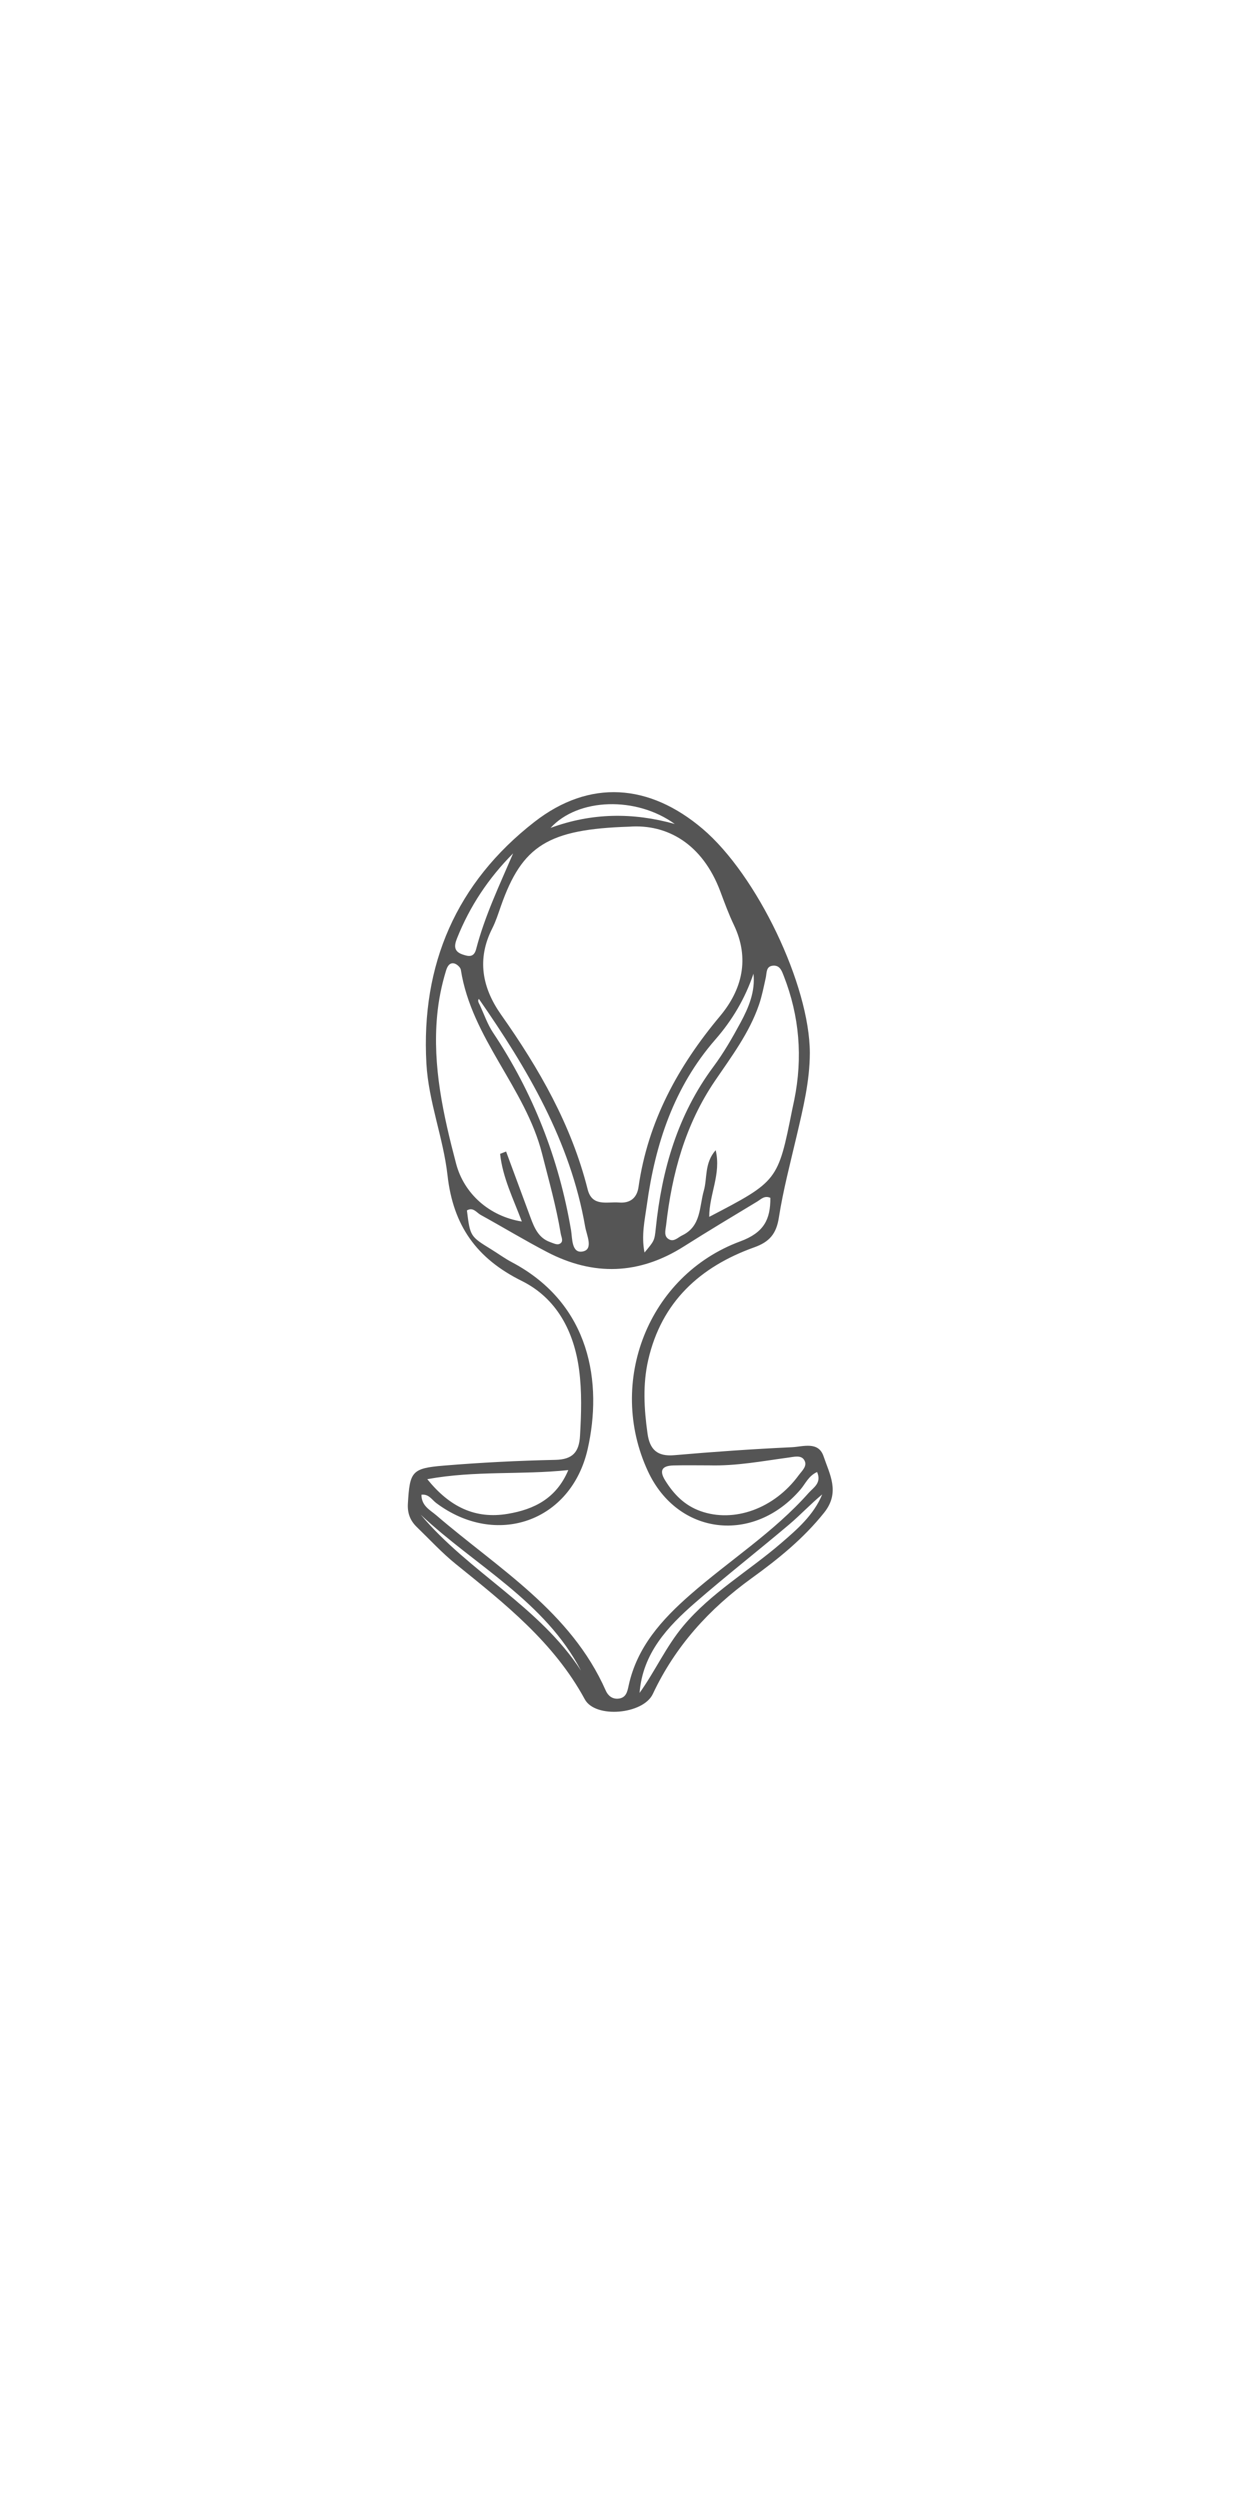 <?xml version="1.0" encoding="iso-8859-1"?>
<!-- Generator: Adobe Illustrator 16.0.0, SVG Export Plug-In . SVG Version: 6.00 Build 0)  -->
<!DOCTYPE svg PUBLIC "-//W3C//DTD SVG 1.1//EN" "http://www.w3.org/Graphics/SVG/1.1/DTD/svg11.dtd">
<svg version="1.1" id="Layer_1" xmlns="http://www.w3.org/2000/svg" xmlns:xlink="http://www.w3.org/1999/xlink" x="0px" y="0px"
	 width="300px" height="600px" viewBox="0 0 300 600" style="enable-background:new 0 0 300 600;" xml:space="preserve">
<path style="fill-rule:evenodd;clip-rule:evenodd;fill:#555555;" d="M194.362,252.698c-0.013,6.785-1.62,13.314-3.149,19.864
	c-1.529,6.543-3.255,13.064-4.291,19.689c-0.605,3.876-2.26,5.807-5.894,7.105c-13.017,4.654-22.263,13.097-25.456,27.042
	c-1.338,5.843-0.996,11.754-0.166,17.661c0.537,3.835,2.34,5.543,6.421,5.188c9.397-0.819,18.813-1.475,28.236-1.916
	c2.641-0.124,6.354-1.494,7.591,2.173c1.465,4.337,4.029,8.652,0.15,13.52c-4.979,6.247-11.058,11.157-17.395,15.734
	c-10.213,7.377-18.342,16.331-23.73,27.794c-2.307,4.906-13.804,5.944-16.333,1.277c-7.409-13.671-19.198-22.966-30.927-32.435
	c-3.349-2.704-6.292-5.912-9.396-8.917c-1.571-1.522-2.27-3.315-2.133-5.604c0.459-7.68,0.895-8.485,8.556-9.121
	c8.926-0.741,17.888-1.195,26.843-1.385c4.159-0.087,5.688-1.884,5.911-5.734c0.305-5.29,0.477-10.586-0.21-15.83
	c-1.212-9.249-5.389-17.225-13.769-21.381c-10.856-5.387-16.464-13.27-17.818-25.346c-1.009-8.998-4.559-17.659-5.068-26.836
	c-1.319-23.771,7.212-43.409,25.922-57.977c13.246-10.313,27.571-9.208,40.363,1.649
	C181.685,210.002,194.321,236.418,194.362,252.698z M151.006,198.403c-19.462,0.623-25.682,4.521-30.786,19.051
	c-0.635,1.81-1.216,3.662-2.079,5.365c-3.752,7.396-2.417,14.271,2.139,20.73c9.093,12.894,16.862,26.417,20.754,41.885
	c1.074,4.268,4.673,2.936,7.528,3.169c2.711,0.223,4.314-1.129,4.683-3.719c2.241-15.717,9.467-28.949,19.549-41.002
	c5.321-6.361,7.197-13.817,3.33-21.907c-1.237-2.59-2.228-5.303-3.235-7.997C168.587,202.482,160.093,197.729,151.006,198.403z
	 M184.887,287.481c-1.422-0.628-2.259,0.349-3.151,0.888c-5.894,3.558-11.8,7.097-17.616,10.781
	c-10.712,6.788-21.677,7.157-32.831,1.334c-5.39-2.813-10.599-5.97-15.926-8.905c-0.994-0.547-1.813-1.959-3.304-1.075
	c0.783,6.235,0.785,6.23,5.869,9.36c1.637,1.008,3.195,2.159,4.89,3.053c19.074,10.073,21.767,29.187,18.225,44.847
	c-3.95,17.464-21.977,23.729-36.352,12.961c-1.033-0.774-1.794-2.219-3.547-1.991c0.006,2.704,2.084,3.659,3.597,4.961
	c14.842,12.763,32.248,23.039,40.642,42.048c0.534,1.21,1.553,2.083,3.043,1.929c1.856-0.191,2.141-1.701,2.446-3.117
	c1.998-9.286,7.996-15.885,14.826-21.861c9.391-8.216,20.033-14.978,28.382-24.398c1.149-1.298,3.164-2.359,2.022-5.012
	c-2.053,0.924-2.79,2.799-3.977,4.187c-11.271,13.179-29.486,11.014-36.629-4.38c-9.919-21.38,0.09-47.003,22.177-55.165
	C183.372,295.817,184.918,292.64,184.887,287.481z M170.215,292.046c16.489-8.598,16.488-8.598,19.916-25.741
	c0.156-0.785,0.339-1.564,0.498-2.349c2.048-10.148,1.254-20.058-2.518-29.711c-0.465-1.19-0.911-2.583-2.516-2.489
	c-1.791,0.106-1.542,1.685-1.811,2.897c-0.484,2.182-0.908,4.396-1.632,6.502c-2.321,6.756-6.599,12.424-10.552,18.239
	c-7.131,10.493-10.332,22.27-11.736,34.667c-0.133,1.177-0.67,2.741,0.822,3.442c1.129,0.531,2.057-0.537,3.043-1.011
	c4.584-2.208,4.078-6.843,5.188-10.729c0.871-3.05,0.1-6.602,2.846-9.721C173.123,281.797,170.21,286.561,170.215,292.046z
	 M120.026,276.925c0.479-0.186,0.959-0.372,1.438-0.558c1.961,5.305,3.914,10.613,5.887,15.915c0.905,2.432,1.913,4.812,4.621,5.797
	c0.726,0.264,1.645,0.724,2.232,0.489c1.203-0.483,0.515-1.624,0.37-2.501c-1.069-6.484-2.86-12.792-4.471-19.155
	c-4.009-15.841-16.927-27.708-19.502-44.161c-0.094-0.604-0.983-1.398-1.622-1.532c-1.125-0.235-1.638,0.773-1.928,1.722
	c-1.082,3.528-1.798,7.118-2.14,10.808c-1.13,12.195,1.488,23.88,4.554,35.533c1.881,7.151,7.919,12.623,15.773,13.883
	C123.229,287.781,120.63,282.634,120.026,276.925z M170.253,351.69c-2.874,0-5.751-0.057-8.624,0.018
	c-2.59,0.066-3.557,1.067-1.985,3.599c2.084,3.355,4.667,6.005,8.502,7.367c8.039,2.854,17.671-0.601,23.536-8.609
	c0.811-1.106,2.274-2.307,1.258-3.765c-0.768-1.104-2.396-0.661-3.626-0.494C182.984,350.662,176.69,351.866,170.253,351.69z
	 M102.548,355.001c5.348,6.641,11.491,9.642,19.336,8.316c6.309-1.064,11.644-3.688,14.508-10.497
	C125.048,354.013,114.146,352.89,102.548,355.001z M180.835,233.69c-2.007,5.957-5.103,11.16-9.126,15.769
	c-9.963,11.414-14.458,25.097-16.465,39.74c-0.488,3.569-1.371,7.285-0.561,11.409c2.33-2.802,2.396-2.795,2.703-5.788
	c1.446-14.067,5.244-27.256,13.829-38.809c2.47-3.323,4.562-6.959,6.529-10.612C179.691,241.786,181.29,237.978,180.835,233.69z
	 M114.93,239.731c-0.401,0.472,0.028,1.048,0.279,1.594c1.004,2.18,1.794,4.51,3.111,6.486
	c9.653,14.487,15.826,30.301,18.734,47.459c0.321,1.896,0.084,5.712,2.904,5.062c2.483-0.573,0.837-3.877,0.479-5.937
	C136.875,273.864,126.538,256.454,114.93,239.731z M153.498,406.302c3.763-5.261,6.35-11.138,10.5-16.086
	c6.679-7.964,15.662-13.137,23.406-19.803c3.931-3.383,7.87-6.782,9.932-11.762c-2.775,2.29-5.217,4.927-7.939,7.229
	c-7.453,6.303-15.146,12.322-22.511,18.725C160.209,390.41,154.229,396.812,153.498,406.302z M123.15,204.807
	c-5.885,5.916-10.403,12.69-13.476,20.42c-0.661,1.664-0.827,3.089,1.293,3.83c1.508,0.527,2.775,0.773,3.308-1.275
	C116.353,219.797,119.907,212.377,123.15,204.807z M139.445,400.963c-8.711-16.74-25.44-25.172-38.473-37.435
	C112.537,377.312,129.46,385.541,139.445,400.963z M132.135,198.7c9.866-3.644,19.78-3.751,29.819-0.939
	C152.711,191.064,138.731,191.49,132.135,198.7z"/>
<path style="fill-rule:evenodd;clip-rule:evenodd;fill:none;" d="M151.006,198.403c9.087-0.674,17.581,4.079,21.883,15.576
	c1.008,2.693,1.998,5.407,3.235,7.997c3.867,8.089,1.991,15.545-3.33,21.907c-10.082,12.053-17.308,25.285-19.549,41.002
	c-0.368,2.59-1.972,3.941-4.683,3.719c-2.855-0.234-6.455,1.099-7.528-3.169c-3.892-15.468-11.661-28.992-20.754-41.885
	c-4.555-6.459-5.891-13.333-2.139-20.73c0.863-1.703,1.444-3.555,2.079-5.365C125.324,202.924,131.543,199.026,151.006,198.403z"/>
<path style="fill-rule:evenodd;clip-rule:evenodd;fill:none;" d="M170.215,292.046c-0.005-5.485,2.908-10.249,1.549-16.004
	c-2.746,3.12-1.975,6.671-2.846,9.721c-1.109,3.885-0.604,8.521-5.188,10.729c-0.986,0.475-1.914,1.542-3.043,1.011
	c-1.492-0.701-0.955-2.266-0.822-3.442c1.404-12.397,4.605-24.174,11.736-34.667c3.953-5.815,8.23-11.482,10.552-18.239
	c0.724-2.106,1.147-4.32,1.632-6.502c0.269-1.212,0.02-2.791,1.811-2.897c1.604-0.095,2.051,1.299,2.516,2.489
	c3.771,9.653,4.565,19.563,2.518,29.711c-0.159,0.785-0.342,1.564-0.498,2.349C186.703,283.448,186.704,283.448,170.215,292.046z"/>
<path style="fill-rule:evenodd;clip-rule:evenodd;fill:none;" d="M120.026,276.925c0.604,5.709,3.202,10.856,5.213,16.239
	c-7.854-1.26-13.892-6.732-15.773-13.883c-3.066-11.653-5.684-23.338-4.554-35.533c0.342-3.689,1.058-7.279,2.14-10.808
	c0.291-0.949,0.804-1.957,1.928-1.722c0.639,0.133,1.528,0.928,1.622,1.532c2.575,16.453,15.493,28.32,19.502,44.161
	c1.61,6.363,3.401,12.671,4.471,19.155c0.145,0.877,0.833,2.019-0.37,2.501c-0.588,0.235-1.507-0.225-2.232-0.489
	c-2.708-0.985-3.716-3.366-4.621-5.797c-1.973-5.301-3.926-10.609-5.887-15.915C120.986,276.553,120.506,276.739,120.026,276.925z"
	/>
<path style="fill-rule:evenodd;clip-rule:evenodd;fill:none;" d="M170.253,351.69c6.438,0.176,12.731-1.028,19.061-1.885
	c1.229-0.167,2.858-0.61,3.626,0.494c1.017,1.458-0.447,2.658-1.258,3.765c-5.865,8.009-15.497,11.464-23.536,8.609
	c-3.835-1.362-6.418-4.012-8.502-7.367c-1.571-2.531-0.604-3.532,1.985-3.599C164.502,351.634,167.379,351.69,170.253,351.69z"/>
<path style="fill-rule:evenodd;clip-rule:evenodd;fill:none;" d="M102.548,355.001c11.598-2.111,22.5-0.988,33.844-2.181
	c-2.864,6.81-8.199,9.433-14.508,10.497C114.039,364.643,107.896,361.642,102.548,355.001z"/>
<path style="fill-rule:evenodd;clip-rule:evenodd;fill:none;" d="M180.835,233.69c0.455,4.287-1.144,8.095-3.09,11.709
	c-1.968,3.652-4.06,7.289-6.529,10.612c-8.585,11.553-12.383,24.742-13.829,38.809c-0.308,2.993-0.373,2.986-2.703,5.788
	c-0.811-4.124,0.072-7.839,0.561-11.409c2.007-14.644,6.502-28.326,16.465-39.74C175.732,244.85,178.828,239.647,180.835,233.69z"/>
<path style="fill-rule:evenodd;clip-rule:evenodd;fill:none;" d="M114.93,239.731c11.608,16.722,21.946,34.132,25.507,54.664
	c0.357,2.06,2.004,5.364-0.479,5.937c-2.82,0.65-2.583-3.166-2.904-5.062c-2.908-17.159-9.081-32.972-18.734-47.459
	c-1.317-1.976-2.107-4.306-3.111-6.486C114.958,240.78,114.528,240.204,114.93,239.731z"/>
<path style="fill-rule:evenodd;clip-rule:evenodd;fill:none;" d="M153.498,406.302c0.73-9.489,6.711-15.892,13.388-21.696
	c7.364-6.402,15.058-12.422,22.511-18.725c2.723-2.303,5.164-4.939,7.939-7.229c-2.062,4.979-6.001,8.379-9.932,11.762
	c-7.744,6.666-16.728,11.839-23.406,19.803C159.848,395.164,157.261,401.041,153.498,406.302z"/>
<path style="fill-rule:evenodd;clip-rule:evenodd;fill:none;" d="M123.15,204.807c-3.243,7.57-6.797,14.99-8.875,22.975
	c-0.533,2.048-1.8,1.802-3.308,1.275c-2.12-0.741-1.954-2.167-1.293-3.83C112.747,217.497,117.265,210.723,123.15,204.807z"/>
<path style="fill-rule:evenodd;clip-rule:evenodd;fill:none;" d="M139.445,400.963c-9.984-15.422-26.908-23.651-38.473-37.435
	C114.005,375.791,130.733,384.223,139.445,400.963z"/>
<path style="fill-rule:evenodd;clip-rule:evenodd;fill:none;" d="M132.135,198.7c6.596-7.21,20.576-7.636,29.819-0.939
	C151.915,194.949,142.001,195.056,132.135,198.7z"/>
</svg>

